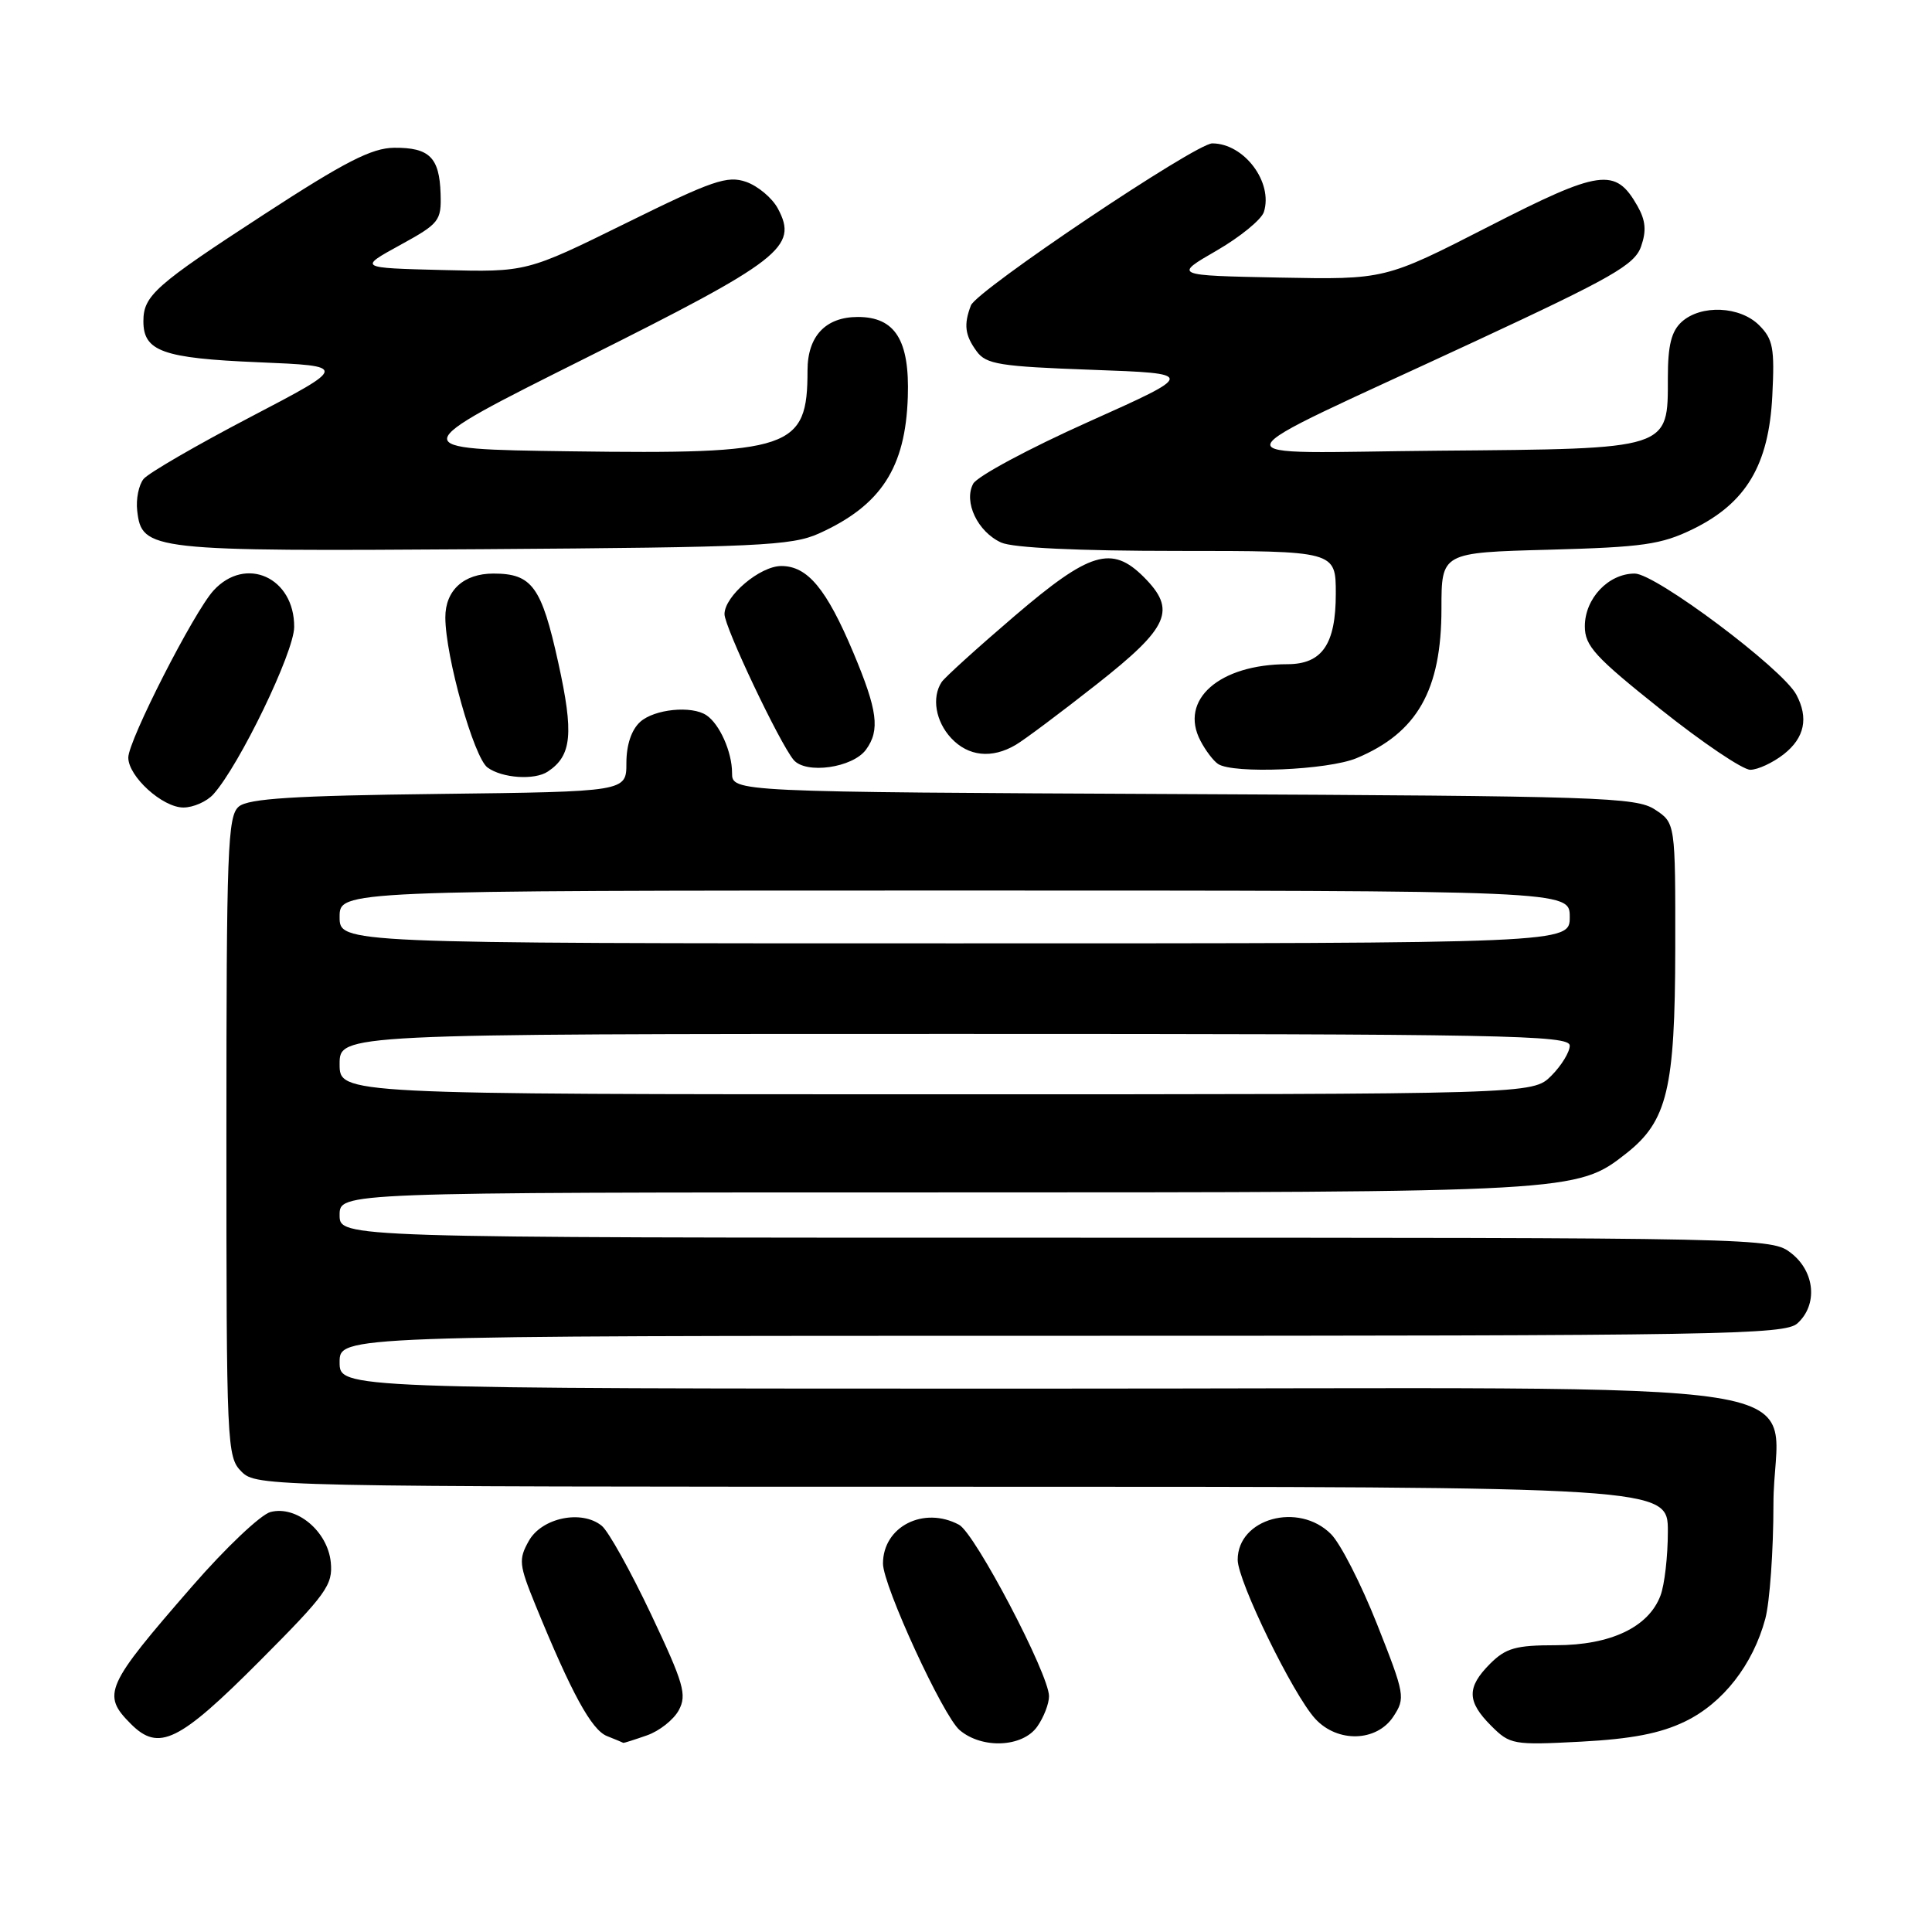 <?xml version="1.0" encoding="UTF-8" standalone="no"?>
<!DOCTYPE svg PUBLIC "-//W3C//DTD SVG 1.1//EN" "http://www.w3.org/Graphics/SVG/1.1/DTD/svg11.dtd" >
<svg xmlns="http://www.w3.org/2000/svg" xmlns:xlink="http://www.w3.org/1999/xlink" version="1.1" viewBox="0 0 256 256">
 <g >
 <path fill="currentColor"
d=" M 34.43 220.07 C 43.27 211.20 44.12 210.01 43.83 207.01 C 43.42 202.89 39.29 199.45 35.84 200.35 C 34.55 200.69 29.90 205.09 25.50 210.15 C 13.94 223.43 13.44 224.53 17.35 228.44 C 21.04 232.13 23.71 230.83 34.43 220.07 Z  M 85.71 229.95 C 87.36 229.38 89.27 227.87 89.95 226.60 C 91.04 224.56 90.60 223.06 86.27 213.90 C 83.56 208.18 80.63 202.91 79.74 202.18 C 77.09 200.01 71.79 201.10 70.07 204.18 C 68.69 206.64 68.77 207.33 70.95 212.68 C 75.73 224.37 78.37 229.20 80.41 230.03 C 81.56 230.49 82.55 230.90 82.60 230.94 C 82.66 230.97 84.05 230.53 85.71 229.95 Z  M 137.44 228.78 C 138.30 227.56 139.00 225.75 139.00 224.76 C 139.00 221.85 129.20 203.18 127.08 202.04 C 122.39 199.53 117.00 202.28 117.00 207.18 C 117.00 210.09 124.96 227.39 127.16 229.25 C 130.14 231.78 135.51 231.53 137.44 228.78 Z  M 223.27 228.11 C 228.30 225.68 232.27 220.59 233.91 214.50 C 234.50 212.30 234.99 205.47 234.99 199.32 C 235.00 182.10 247.14 184.00 137.37 184.00 C 45.00 184.00 45.00 184.00 45.00 180.50 C 45.00 177.00 45.00 177.00 140.67 177.00 C 228.29 177.00 236.50 176.86 238.17 175.35 C 240.88 172.89 240.50 168.54 237.37 166.07 C 234.74 164.01 234.32 164.00 139.87 164.00 C 45.00 164.00 45.00 164.00 45.00 161.00 C 45.00 158.00 45.00 158.00 123.82 158.00 C 208.63 158.00 208.94 157.98 215.49 152.83 C 220.93 148.55 221.95 144.27 221.98 125.77 C 222.00 109.05 222.00 109.05 219.29 107.27 C 216.79 105.63 212.07 105.48 156.79 105.22 C 97.00 104.94 97.00 104.94 97.00 102.40 C 97.00 99.64 95.35 95.93 93.60 94.77 C 91.64 93.46 86.71 93.96 84.83 95.65 C 83.67 96.70 83.00 98.70 83.00 101.11 C 83.00 104.90 83.00 104.90 58.15 105.20 C 38.91 105.43 32.93 105.81 31.65 106.87 C 30.16 108.11 30.00 112.45 30.00 150.62 C 30.00 191.67 30.06 193.06 32.00 195.00 C 33.97 196.97 35.33 197.00 127.50 197.00 C 221.00 197.00 221.00 197.00 221.00 202.93 C 221.00 206.20 220.56 210.02 220.02 211.43 C 218.44 215.61 213.42 217.99 206.20 218.00 C 200.86 218.00 199.54 218.37 197.45 220.45 C 194.33 223.58 194.36 225.45 197.59 228.68 C 200.08 231.17 200.50 231.25 209.47 230.78 C 216.22 230.42 220.00 229.69 223.27 228.11 Z  M 184.63 227.45 C 186.24 224.99 186.16 224.55 182.47 215.22 C 180.36 209.90 177.62 204.52 176.36 203.27 C 172.07 198.98 164.00 201.20 164.00 206.68 C 164.00 209.50 171.34 224.56 174.28 227.75 C 177.23 230.96 182.42 230.81 184.63 227.45 Z  M 28.27 105.25 C 31.71 101.43 38.97 86.42 38.98 83.08 C 39.02 76.51 32.55 73.59 28.29 78.25 C 25.68 81.11 17.00 98.12 17.00 100.38 C 17.00 102.89 21.53 107.00 24.30 107.00 C 25.61 107.00 27.40 106.21 28.27 105.25 Z  M 72.60 102.23 C 75.77 100.12 76.05 97.21 73.97 87.79 C 71.75 77.72 70.50 76.00 65.38 76.00 C 61.44 76.00 59.00 78.23 59.01 81.82 C 59.02 86.98 62.79 100.38 64.60 101.70 C 66.54 103.12 70.85 103.41 72.60 102.23 Z  M 114.75 99.33 C 116.63 96.75 116.29 94.13 113.07 86.47 C 109.51 78.01 107.00 75.00 103.53 75.00 C 100.70 75.00 96.00 78.98 96.00 81.38 C 96.00 83.08 103.27 98.41 105.15 100.68 C 106.76 102.62 112.98 101.75 114.75 99.33 Z  M 179.75 100.46 C 187.79 97.10 191.00 91.45 191.00 80.65 C 191.00 73.22 191.00 73.22 205.25 72.84 C 217.70 72.50 220.11 72.16 224.32 70.11 C 231.37 66.66 234.38 61.62 234.84 52.44 C 235.16 46.14 234.94 44.94 233.10 43.10 C 230.56 40.56 225.40 40.33 222.83 42.65 C 221.47 43.89 221.00 45.76 221.00 50.00 C 221.00 59.62 221.48 59.46 190.65 59.72 C 160.41 59.97 159.80 61.81 195.48 45.22 C 213.63 36.78 216.60 35.09 217.45 32.66 C 218.18 30.58 218.06 29.21 216.97 27.29 C 214.05 22.16 212.07 22.43 197.21 30.04 C 183.51 37.05 183.51 37.05 169.51 36.78 C 155.50 36.50 155.50 36.50 161.20 33.21 C 164.33 31.40 167.15 29.09 167.47 28.09 C 168.72 24.15 164.85 19.00 160.63 19.00 C 158.44 19.00 129.41 38.48 128.65 40.47 C 127.68 43.01 127.85 44.42 129.42 46.56 C 130.67 48.27 132.46 48.56 144.67 49.00 C 158.50 49.50 158.50 49.50 144.20 55.91 C 136.34 59.43 129.47 63.12 128.95 64.10 C 127.66 66.51 129.54 70.47 132.66 71.89 C 134.20 72.59 142.82 73.00 156.05 73.00 C 177.00 73.00 177.00 73.00 177.00 78.67 C 177.00 85.37 175.19 88.00 170.60 88.01 C 161.56 88.02 156.21 92.73 159.07 98.16 C 159.74 99.45 160.79 100.83 161.40 101.23 C 163.40 102.57 175.96 102.04 179.75 100.46 Z  M 236.37 99.93 C 239.12 97.76 239.67 95.13 238.02 92.04 C 236.17 88.58 219.37 76.00 216.61 76.00 C 213.12 76.00 210.00 79.30 210.00 82.99 C 210.00 85.59 211.34 87.05 220.05 93.99 C 225.58 98.40 230.92 102.00 231.92 102.00 C 232.91 102.00 234.92 101.07 236.37 99.93 Z  M 134.57 98.71 C 135.71 98.05 140.54 94.43 145.32 90.67 C 154.95 83.09 155.93 80.84 151.55 76.45 C 147.31 72.22 144.40 73.10 134.43 81.63 C 129.52 85.83 125.17 89.77 124.77 90.38 C 123.43 92.42 123.97 95.59 126.04 97.81 C 128.30 100.23 131.42 100.56 134.57 98.71 Z  M 108.49 70.70 C 116.73 66.99 119.99 61.99 120.29 52.58 C 120.54 45.08 118.61 42.00 113.67 42.00 C 109.40 42.00 107.00 44.54 107.00 49.09 C 107.00 59.50 104.92 60.20 75.50 59.80 C 53.50 59.50 53.50 59.50 77.50 47.50 C 103.56 34.47 105.80 32.73 103.07 27.63 C 102.32 26.23 100.43 24.65 98.87 24.10 C 96.37 23.23 94.43 23.90 82.90 29.59 C 69.77 36.06 69.77 36.06 58.63 35.78 C 47.50 35.50 47.50 35.50 53.00 32.48 C 58.23 29.61 58.49 29.27 58.38 25.66 C 58.23 20.86 56.89 19.54 52.22 19.58 C 49.27 19.61 45.72 21.42 35.00 28.40 C 20.56 37.79 19.00 39.17 19.00 42.57 C 19.00 46.55 21.56 47.47 34.21 48.00 C 46.11 48.50 46.11 48.50 33.16 55.27 C 26.04 58.99 19.68 62.68 19.03 63.46 C 18.39 64.24 18.00 66.13 18.18 67.67 C 18.79 72.96 19.80 73.07 64.00 72.77 C 100.40 72.52 104.90 72.31 108.49 70.70 Z  M 45.00 141.00 C 45.00 137.00 45.00 137.00 126.50 137.00 C 199.34 137.00 208.00 137.16 208.00 138.55 C 208.00 139.40 206.90 141.20 205.55 142.55 C 203.09 145.00 203.09 145.00 124.05 145.00 C 45.00 145.00 45.00 145.00 45.00 141.00 Z  M 45.00 121.50 C 45.00 118.00 45.00 118.00 126.50 118.00 C 208.00 118.00 208.00 118.00 208.00 121.50 C 208.00 125.00 208.00 125.00 126.50 125.00 C 45.00 125.00 45.00 125.00 45.00 121.50 Z "/>
</g>
</svg>